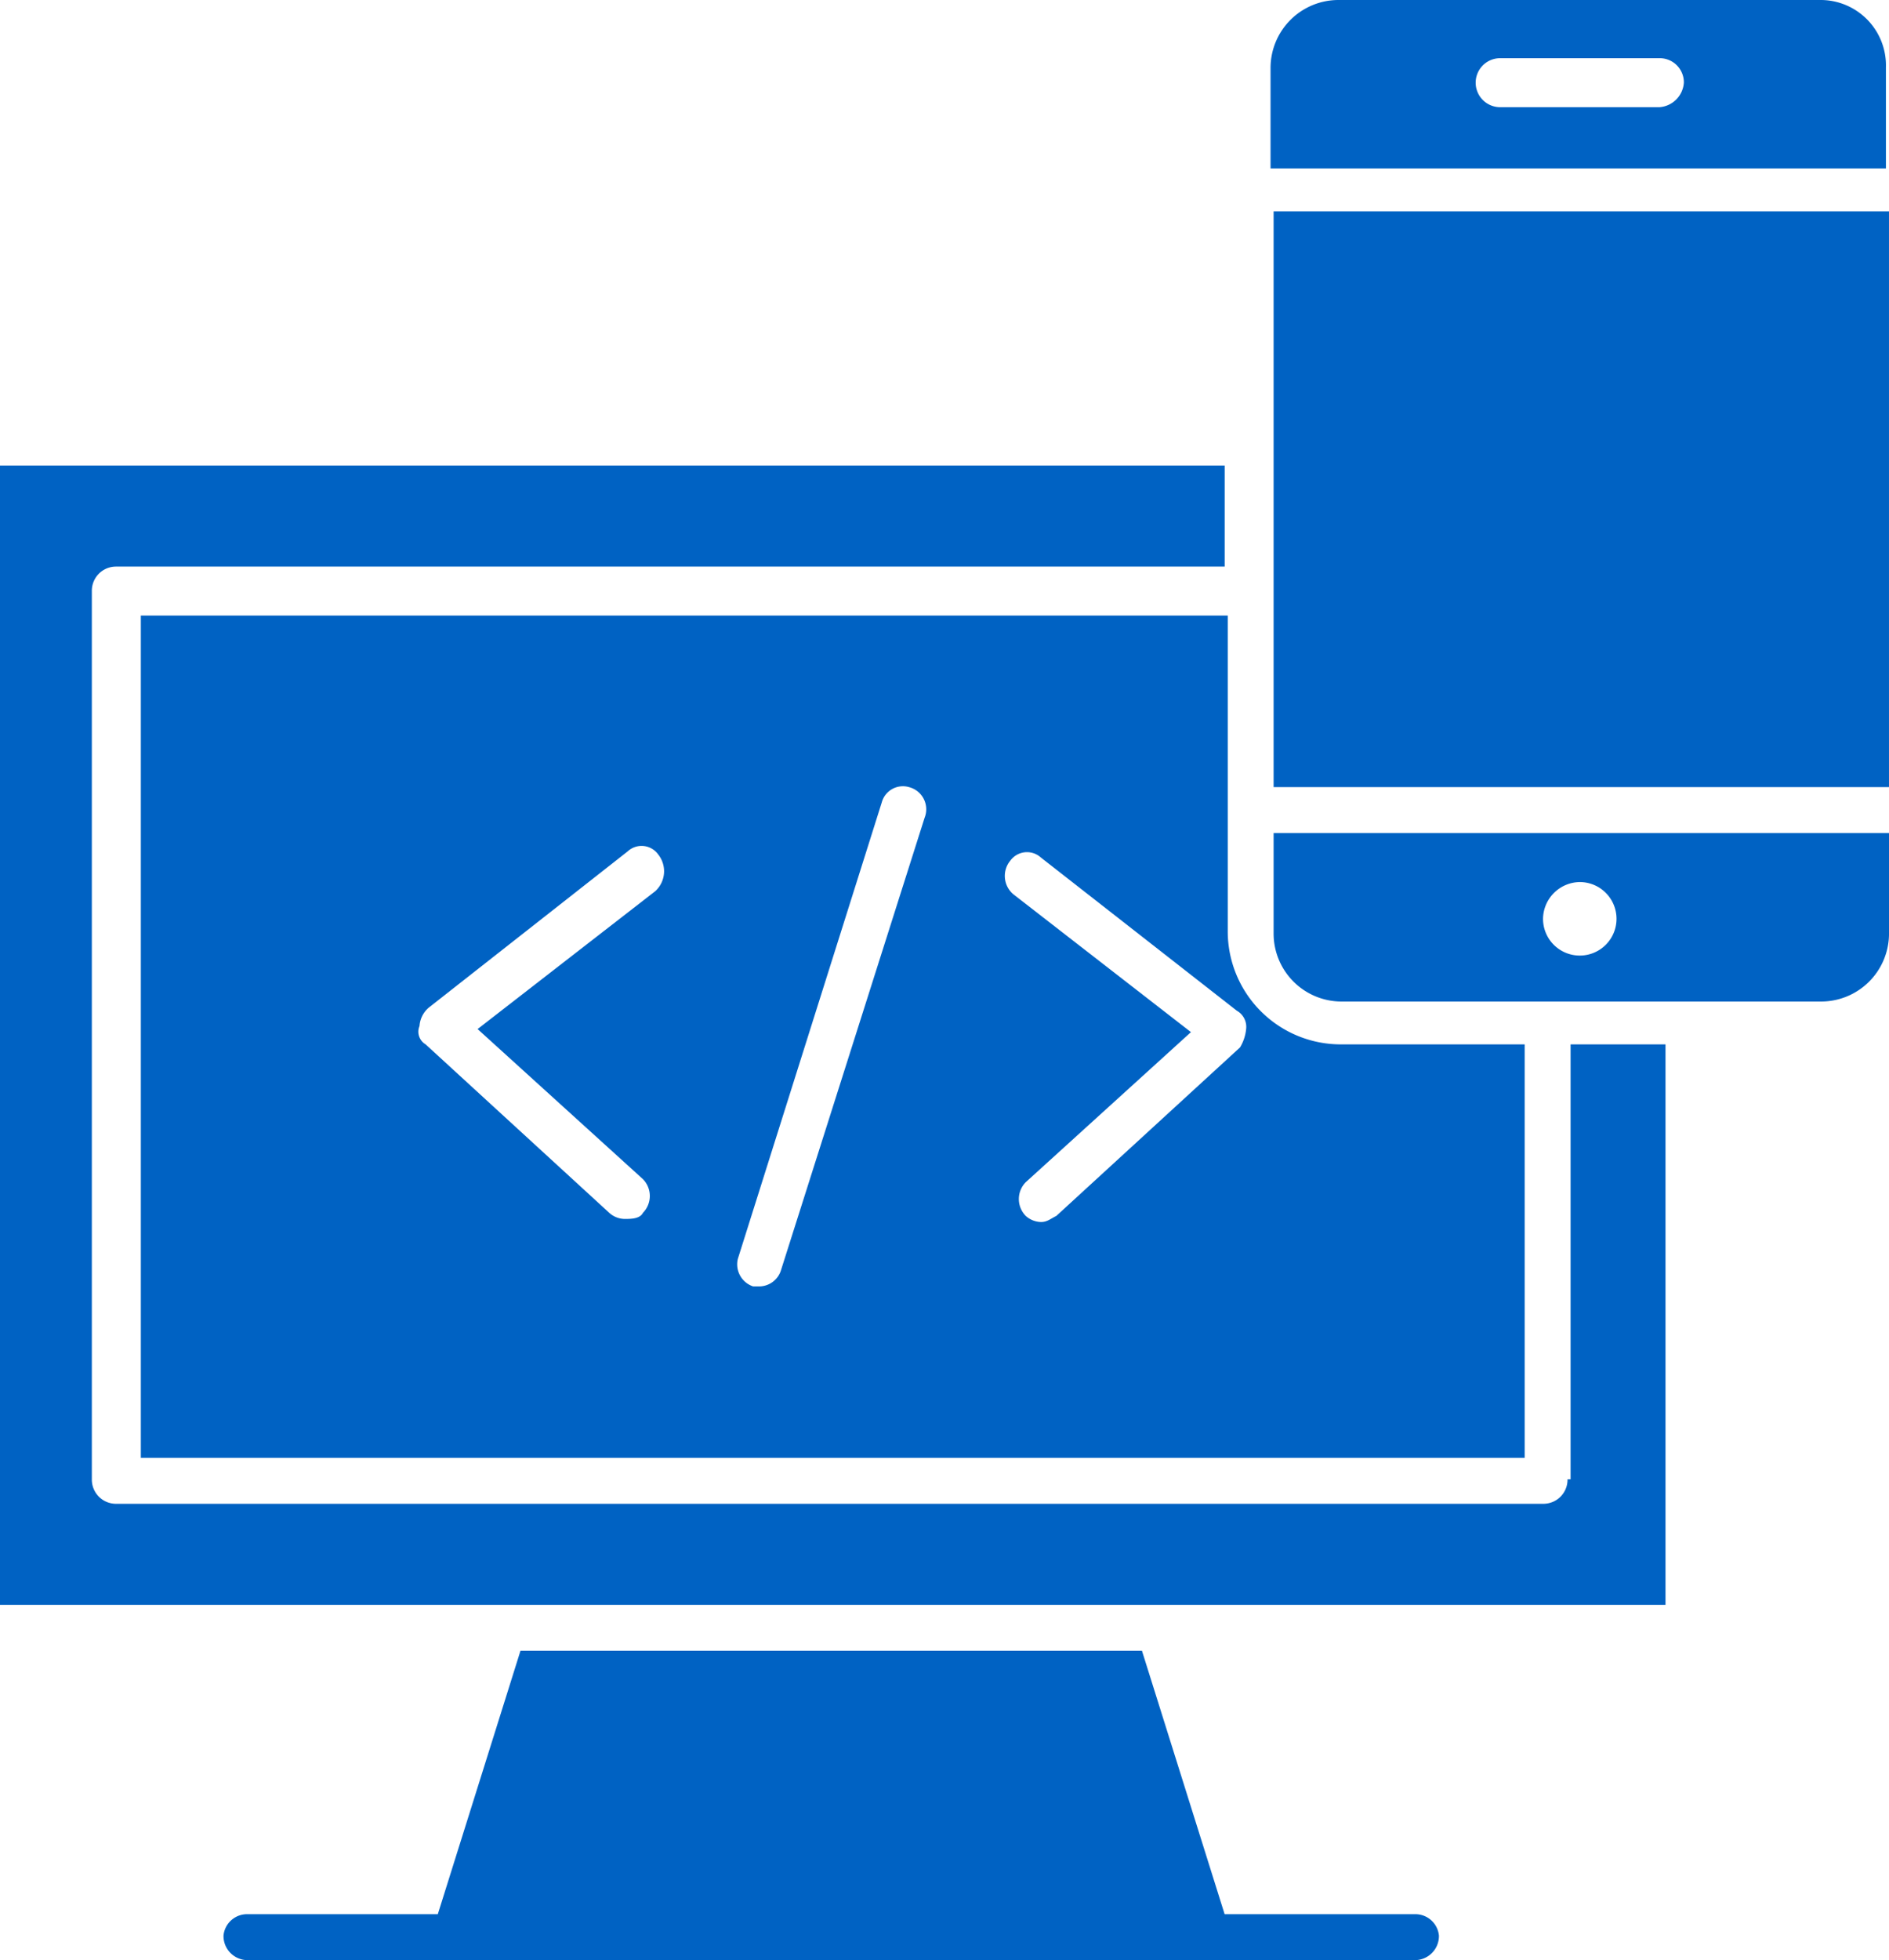 <svg xmlns="http://www.w3.org/2000/svg" width="142.986" height="148.316" viewBox="0 0 142.986 148.316">
    <defs>
        <style>
            .cls-1{fill:#0062c3}
        </style>
    </defs>
    <g id="noun_software_development_1864933" transform="translate(627.759 -22)">
        <g id="Group_86" transform="translate(-627.759 22)">
            <g id="Group_80" transform="translate(10.66 46.58)">
                <path id="Path_58" d="M6.8 21.1v63.729h104.748V53.544h-13.9a8.555 8.555 0 0 1-8.575-8.575V21.1zm38.933 20.857L32.292 52.385l12.514 11.356a1.819 1.819 0 0 1 0 2.549c-.232.463-.927.463-1.39.463a1.77 1.77 0 0 1-1.159-.463l-13.9-12.746a1.115 1.115 0 0 1-.463-1.39 2 2 0 0 1 .7-1.39l15.053-11.82a1.548 1.548 0 0 1 2.317.232 2.037 2.037 0 0 1-.231 2.781zM66.126 36.4L55.234 70.7a1.743 1.743 0 0 1-1.622 1.159h-.463a1.762 1.762 0 0 1-1.159-2.086l10.892-34.53a1.658 1.658 0 0 1 2.086-1.159 1.731 1.731 0 0 1 1.158 2.316zM89.764 51a1.4 1.4 0 0 1 .7 1.39A3.294 3.294 0 0 1 90 53.776L76.1 66.522c-.463.232-.7.463-1.159.463a1.77 1.77 0 0 1-1.159-.463 1.819 1.819 0 0 1 0-2.549l12.506-11.356-13.441-10.428a1.816 1.816 0 0 1-.232-2.549 1.565 1.565 0 0 1 2.317-.232z" class="cls-1" transform="translate(-6.8 -21.1)"/>
            </g>
            <g id="Group_81" transform="translate(0 35.225)">
                <path id="Path_59" d="M120.853 92.907A1.828 1.828 0 0 1 119 94.761H11.006a1.828 1.828 0 0 1-1.854-1.854V25.7a1.828 1.828 0 0 1 1.854-1.854H94.9V16.2H2.2v86.208h126.068V60h-7.184v32.907z" class="cls-1" transform="translate(-2.2 -16.2)"/>
            </g>
            <g id="Group_82" transform="translate(16.917 124.91)">
                <path id="Path_60" d="M99.648 74.83H85.28L79.023 54.9H31.979l-6.257 19.93H11.354A1.791 1.791 0 0 0 9.5 76.452a1.828 1.828 0 0 0 1.854 1.854h88.294a1.828 1.828 0 0 0 1.854-1.854 1.791 1.791 0 0 0-1.854-1.622z" class="cls-1" transform="translate(-9.5 -54.9)"/>
            </g>
            <g id="Group_83" transform="translate(96.173)">
                <path id="Path_61" d="M85.414 1H48.8a5.144 5.144 0 0 0-5.1 5.1v7.648h46.58V6.1A4.949 4.949 0 0 0 85.414 1zM73.131 9.111h-12.05a1.854 1.854 0 0 1 0-3.708h12.05a1.828 1.828 0 0 1 1.854 1.854 1.994 1.994 0 0 1-1.854 1.854z" class="cls-1" transform="translate(-43.7 -1)"/>
            </g>
            <g id="Group_84" transform="translate(96.405 15.99)">
                <path id="Rectangle_233" d="M0 0H46.58V43.568H0z" class="cls-1"/>
            </g>
            <g id="Group_85" transform="translate(96.405 63.034)">
                <path id="Path_62" d="M43.8 35.848a5.144 5.144 0 0 0 5.1 5.1h36.382a5.144 5.144 0 0 0 5.1-5.1V28.2H43.8zm23.174-3.94a2.781 2.781 0 1 1-2.781 2.781 2.818 2.818 0 0 1 2.781-2.781z" class="cls-1" transform="translate(-43.8 -28.2)"/>
            </g>
        </g>
    </g>
</svg>
